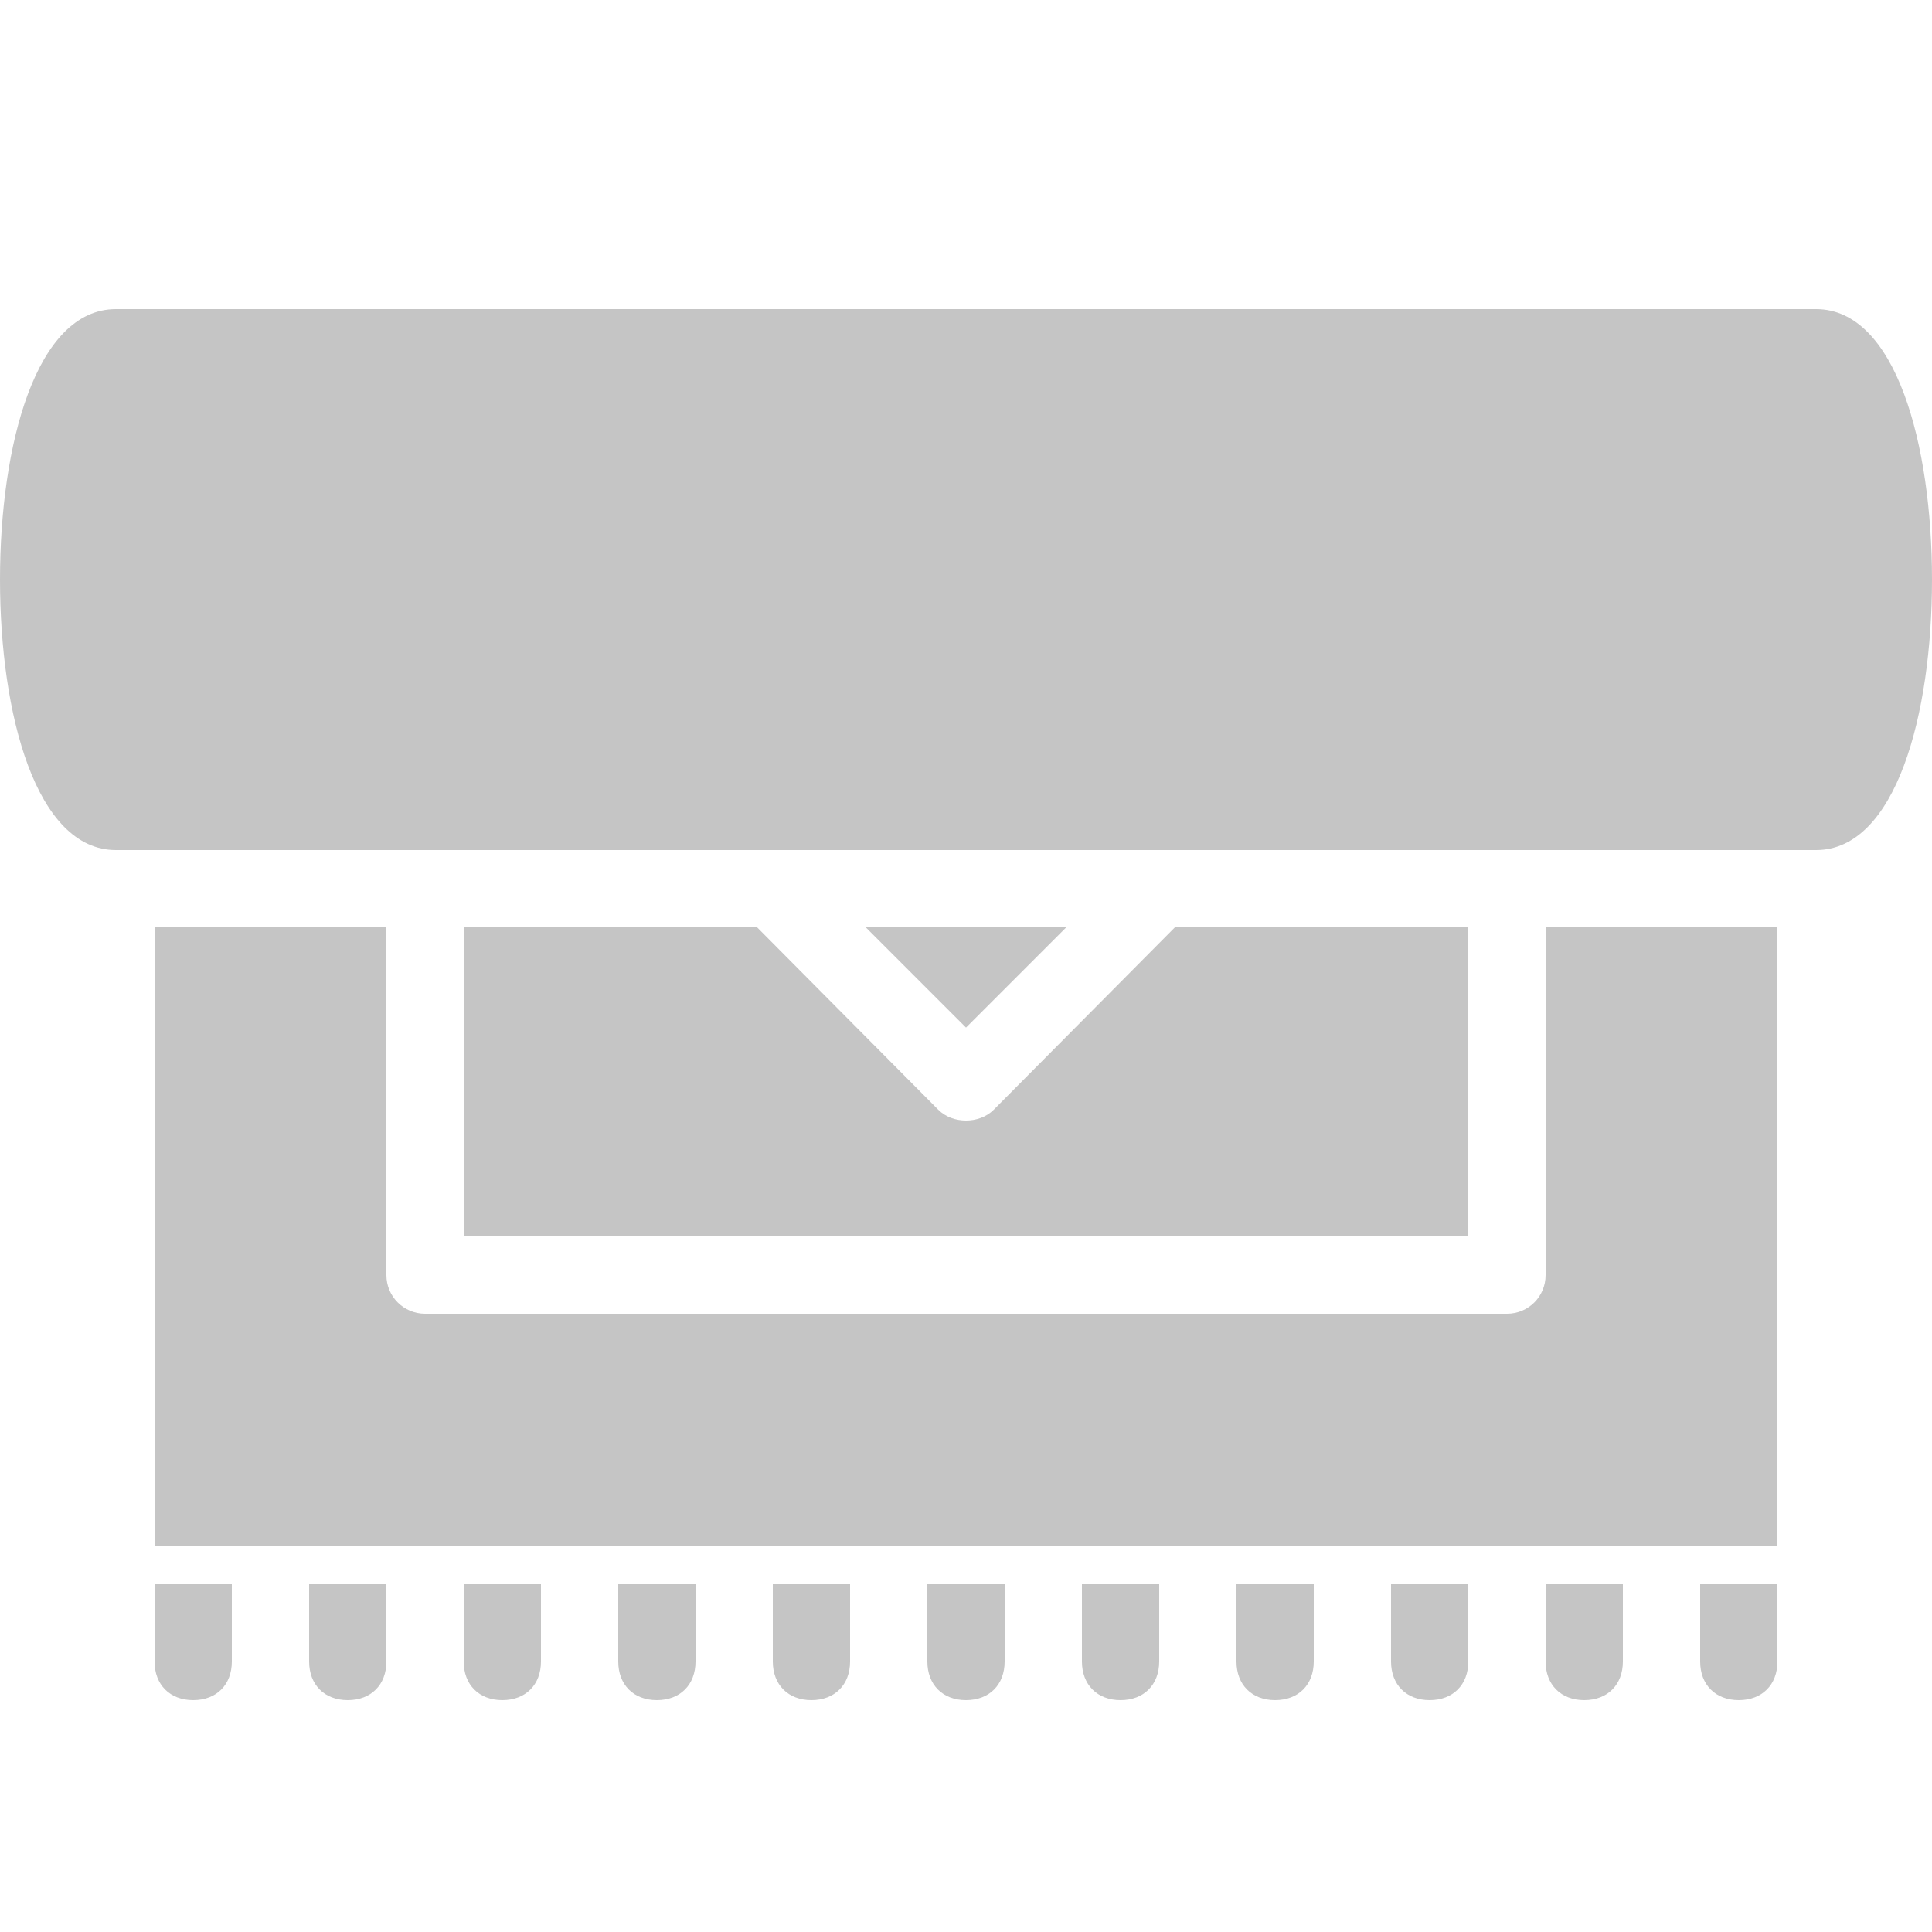 <?xml version="1.0" encoding="UTF-8" standalone="yes"?>
<svg xmlns="http://www.w3.org/2000/svg" viewBox="0 0 50 50" width="16" height="16" fill="#C5C5C5">
  <path d="M 3 8 C 0.93 8 0 11.516 0 15 C 0 18.484 0.93 22 3 22 L 47 22 C 49.07 22 50 18.484 50 15 C 50 11.516 49.07 8 47 8 Z M 4 24 L 4 40 L 46 40 L 46 24 L 40 24 L 40 33 C 40 33.555 39.555 34 39 34 L 11 34 C 10.449 34 10 33.555 10 33 L 10 24 Z M 12 24 L 12 32 L 38 32 L 38 24 L 30.406 24 L 25.719 28.719 C 25.523 28.914 25.258 29 25 29 C 24.742 29 24.477 28.914 24.281 28.719 L 19.594 24 Z M 22.406 24 L 25 26.594 L 27.594 24 Z M 4 41 L 4 43 C 4 43.602 4.398 44 5 44 C 5.602 44 6 43.602 6 43 L 6 41 Z M 8 41 L 8 43 C 8 43.602 8.398 44 9 44 C 9.602 44 10 43.602 10 43 L 10 41 Z M 12 41 L 12 43 C 12 43.602 12.398 44 13 44 C 13.602 44 14 43.602 14 43 L 14 41 Z M 16 41 L 16 43 C 16 43.602 16.398 44 17 44 C 17.602 44 18 43.602 18 43 L 18 41 Z M 20 41 L 20 43 C 20 43.602 20.398 44 21 44 C 21.602 44 22 43.602 22 43 L 22 41 Z M 24 41 L 24 43 C 24 43.602 24.398 44 25 44 C 25.602 44 26 43.602 26 43 L 26 41 Z M 28 41 L 28 43 C 28 43.602 28.398 44 29 44 C 29.602 44 30 43.602 30 43 L 30 41 Z M 32 41 L 32 43 C 32 43.602 32.398 44 33 44 C 33.602 44 34 43.602 34 43 L 34 41 Z M 36 41 L 36 43 C 36 43.602 36.398 44 37 44 C 37.602 44 38 43.602 38 43 L 38 41 Z M 40 41 L 40 43 C 40 43.602 40.398 44 41 44 C 41.602 44 42 43.602 42 43 L 42 41 Z M 44 41 L 44 43 C 44 43.602 44.398 44 45 44 C 45.602 44 46 43.602 46 43 L 46 41 Z"/>
</svg>